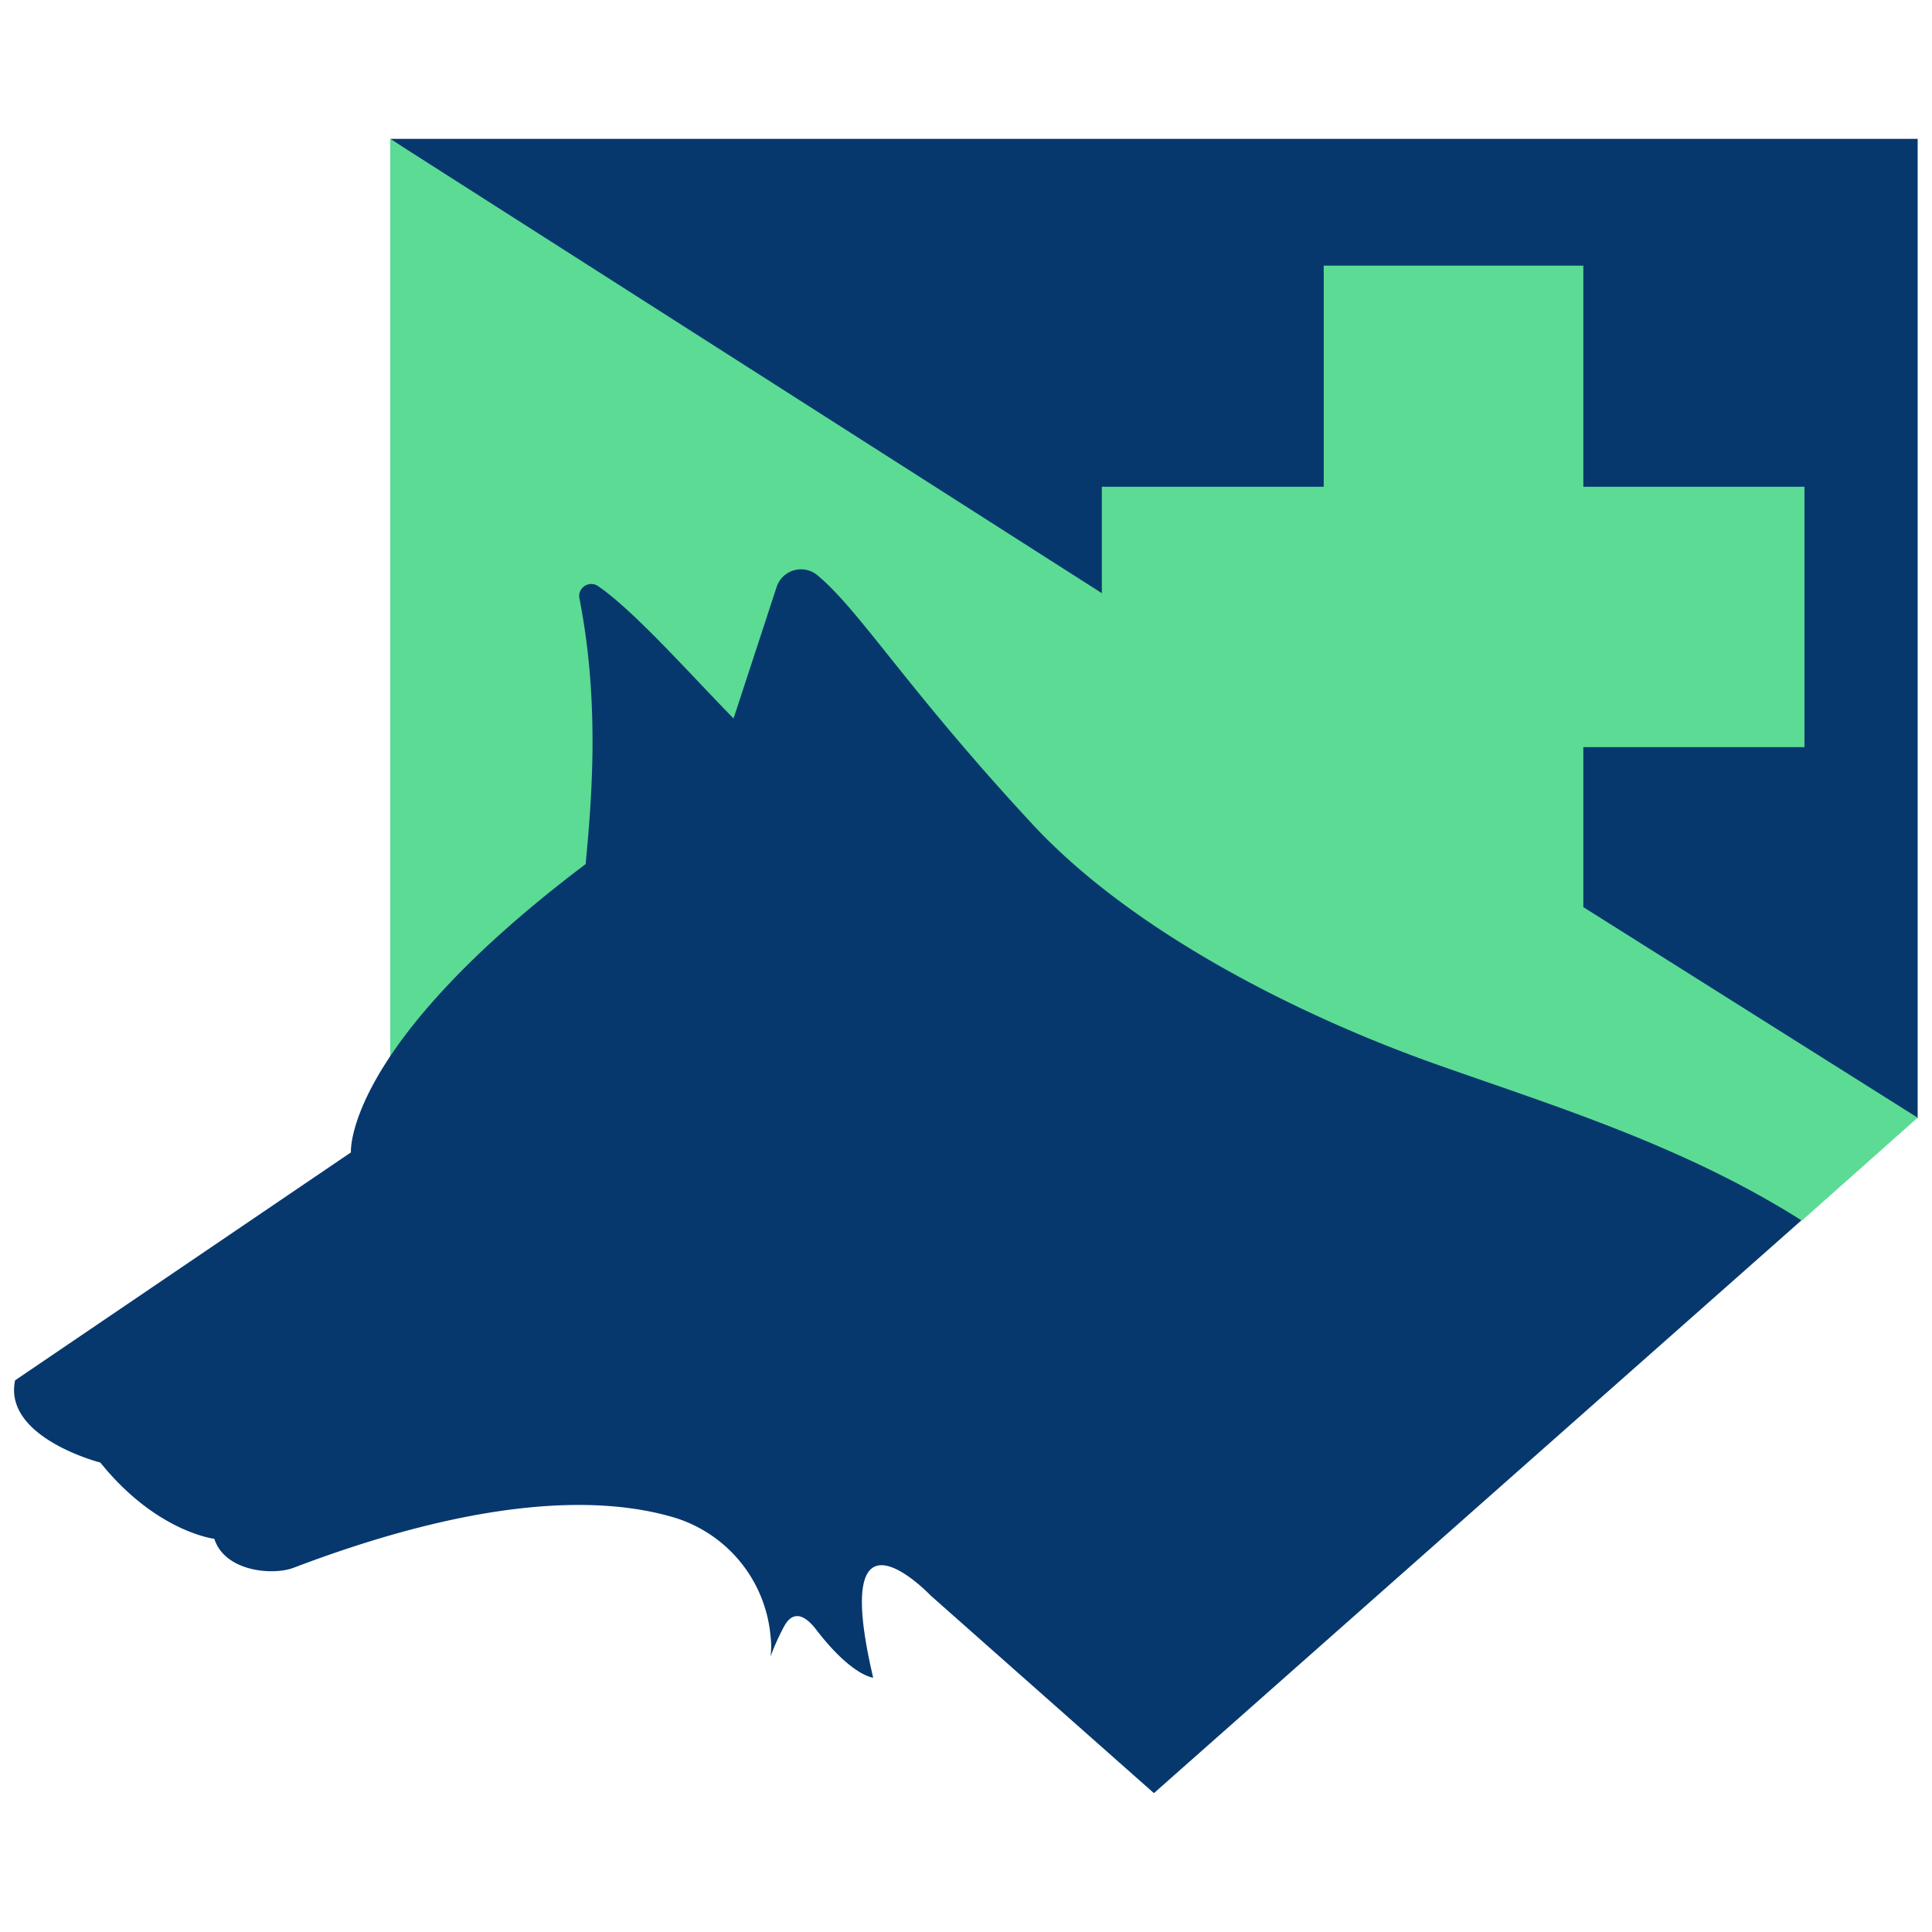 <svg id="Layer_1" data-name="Layer 1" xmlns="http://www.w3.org/2000/svg" width="256" height="256" viewBox="0 0 256 256"><title>logo-256</title><rect x="-82.5" y="-25" width="421" height="306" fill="#fff"/><path d="M51.7,18.4c77,52.5,154.9,105.9,202.4,129.8V18.4Z" fill="#06386e"/><polygon points="209.8 120.2 209.8 99 239.1 99 239.1 64.5 209.8 64.5 209.8 35.2 175.4 35.2 175.4 64.5 146 64.5 146 78.6 51.7 18.4 51.7 148.1 238.8 161.7 254.1 148.1 209.8 120.2" fill="#5cdb94"/><path d="M123.3,211.4l29.6,26.2,85.8-75.9c-15.5-9.8-32.3-15-47.9-20.5-18.5-6.5-40.8-17.7-54.1-32.1-16.5-17.8-22.7-28.1-28.3-32.8a3.4,3.4,0,0,0-5.5,1.5L97.2,95.2C91.7,89.6,84.1,81,79.3,77.7a1.6,1.6,0,0,0-2.5,1.7c2.6,13.4,1.7,25.7.8,35.1-32.1,24.2-31.1,38.2-31.1,38.2L2,182.9c-1.6,7.6,11.3,10.9,11.3,10.9,7.4,9.2,15.1,10.1,15.1,10.1,1.4,4.4,7.9,4.9,10.6,3.8,25.3-9.6,40.7-9.3,49.7-6.8a18.1,18.1,0,0,1,13.4,15.9,10.8,10.8,0,0,1,0,2.7,30.9,30.9,0,0,1,1.8-4c1.2-2.2,2.8-1.5,4.3.5,4.7,6.1,7.5,6.3,7.5,6.3C109.8,197.2,123.3,211.4,123.3,211.4Z" fill="#06386e"/></svg>